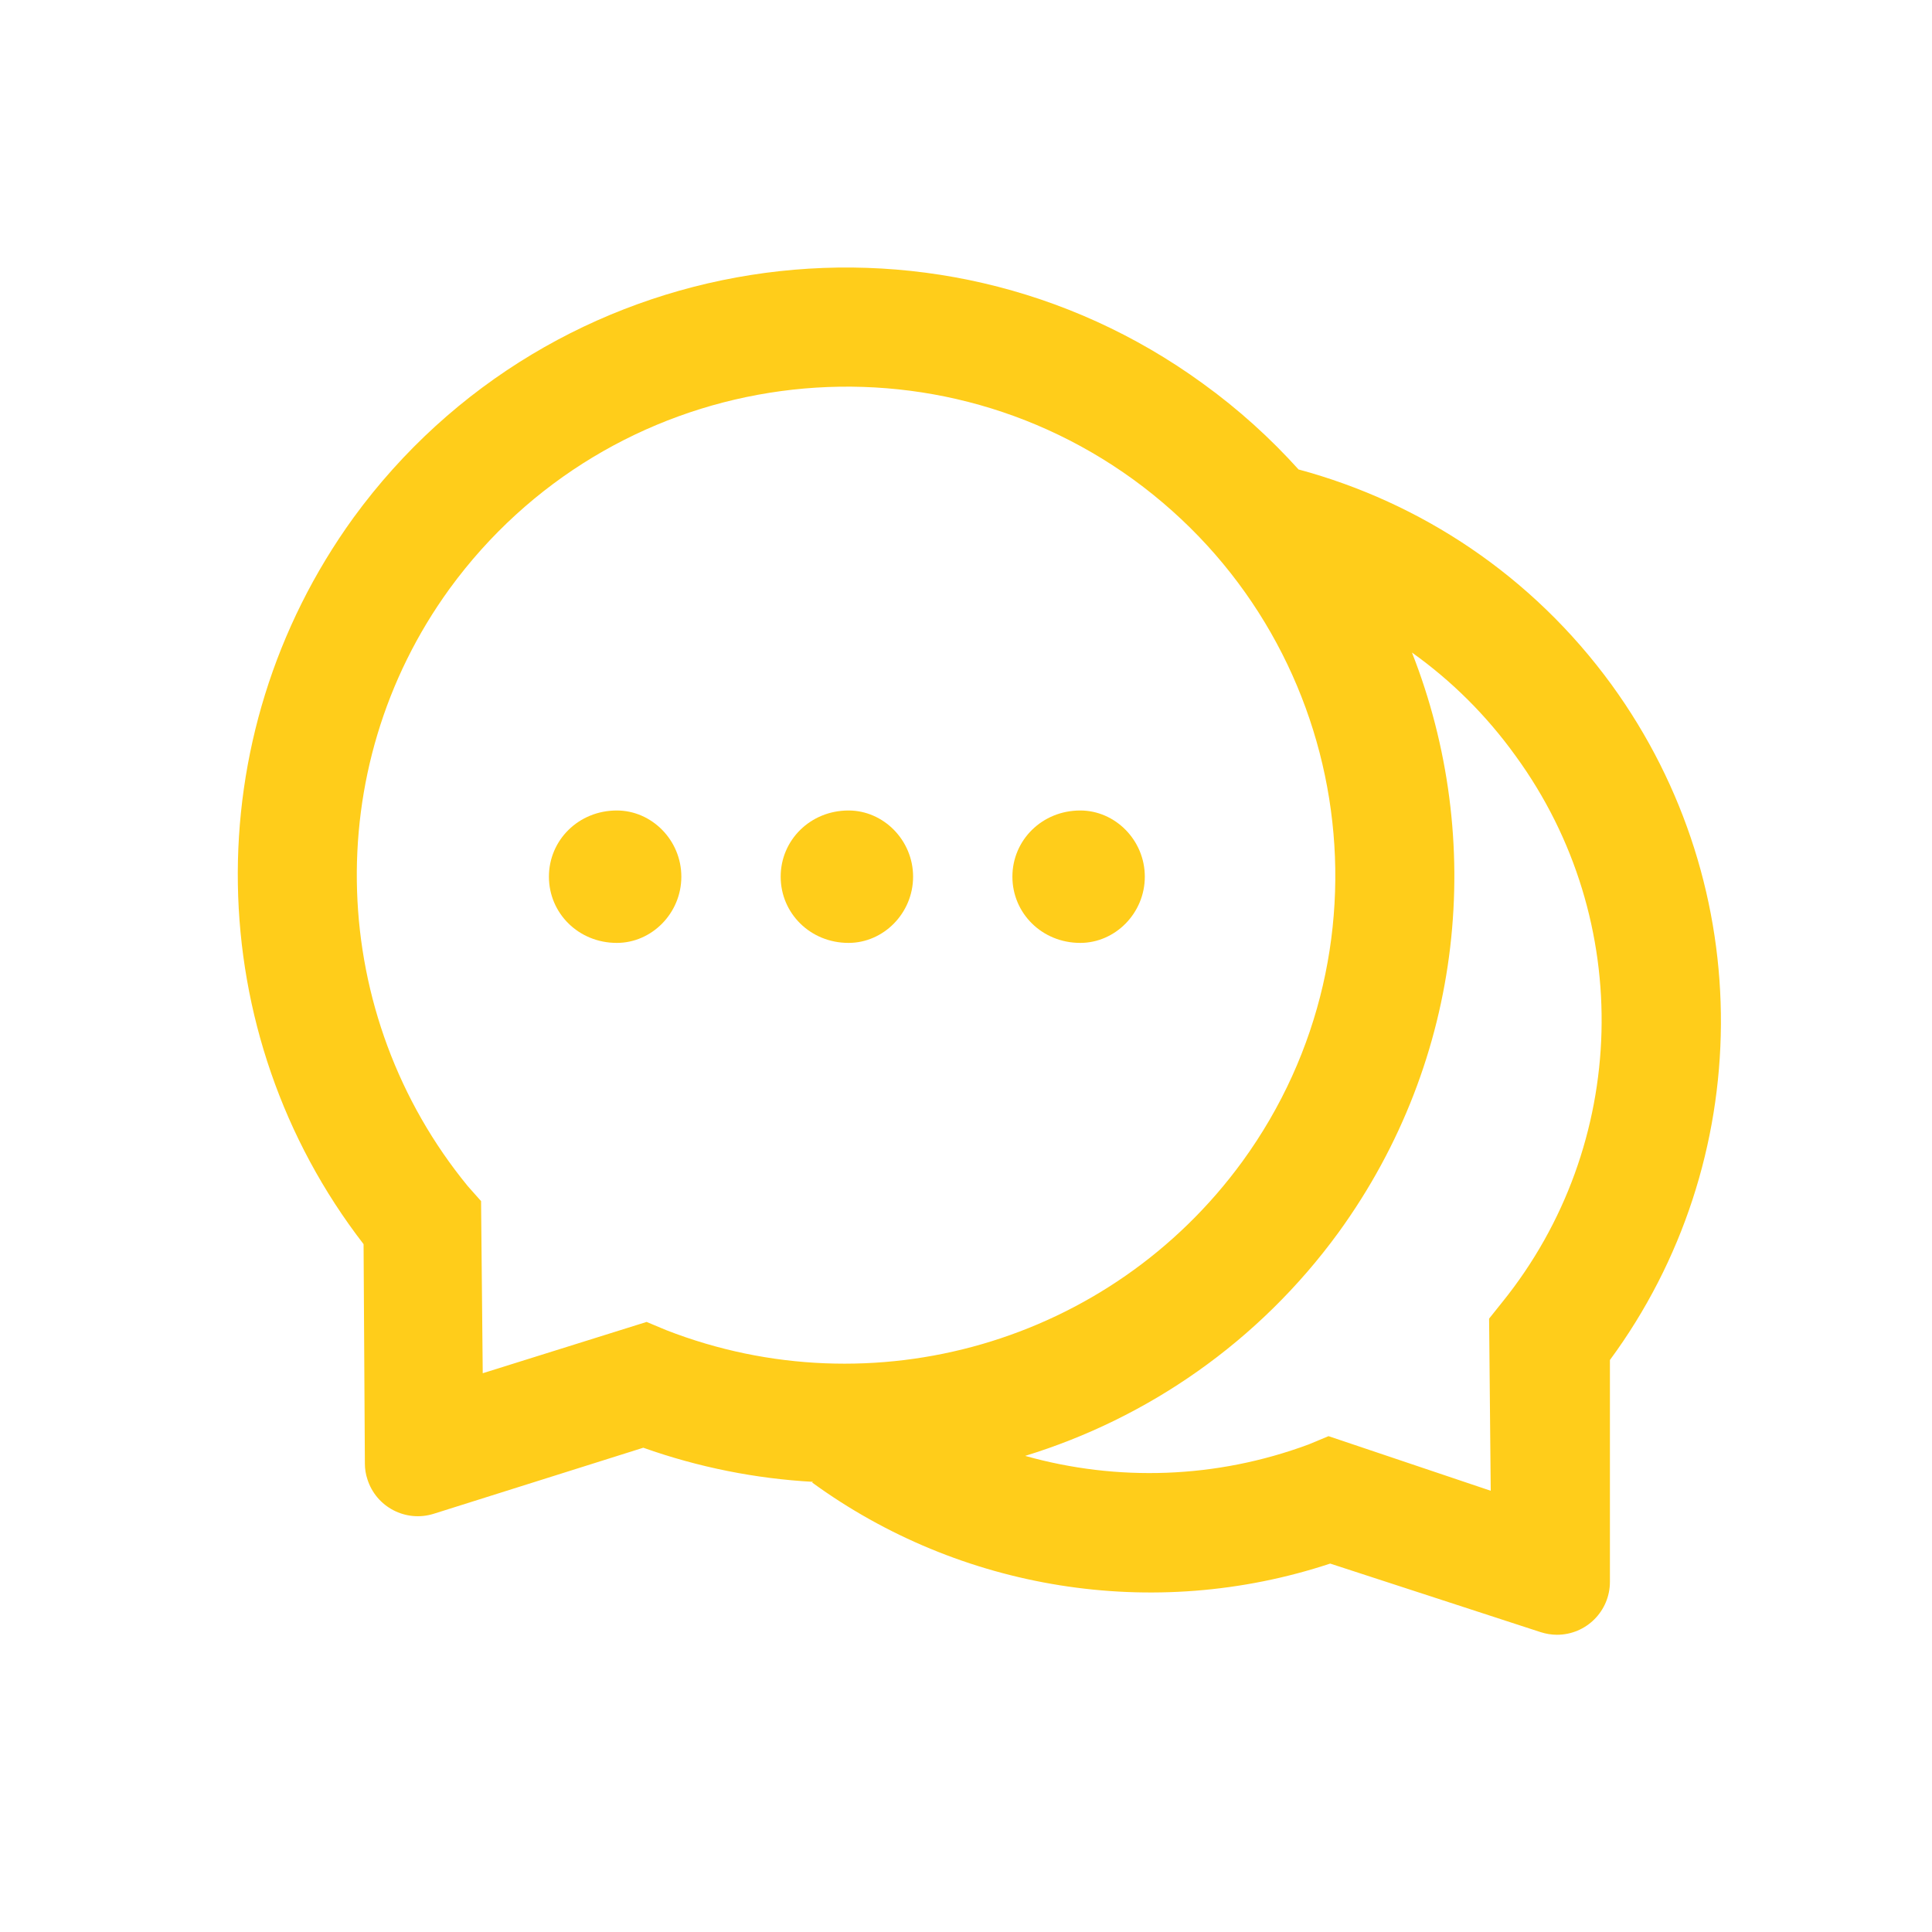 <svg width="65" height="65" viewBox="0 0 65 65" fill="none" xmlns="http://www.w3.org/2000/svg">
<path d="M36.344 27.268C35.058 27.268 34.061 28.265 34.061 29.495C34.061 30.726 35.058 31.723 36.344 31.723C37.519 31.723 38.516 30.726 38.516 29.495C38.516 28.265 37.519 27.268 36.344 27.268ZM20.752 27.268C19.465 27.268 18.468 28.265 18.468 29.495C18.468 30.726 19.465 31.723 20.752 31.723C21.927 31.723 22.923 30.726 22.923 29.495C22.923 28.265 21.927 27.268 20.752 27.268Z" fill="#FFCD1A"/>
<path d="M54.219 23.036C51.541 19.36 47.799 16.904 43.695 15.796V15.802C42.742 14.744 41.668 13.769 40.465 12.901C31.349 6.274 18.552 8.295 11.897 17.411C6.535 24.818 6.763 34.78 12.232 41.858L12.276 49.242C12.276 49.42 12.304 49.598 12.36 49.765C12.655 50.706 13.657 51.224 14.593 50.929L21.643 48.707C23.508 49.37 25.435 49.749 27.351 49.855L27.323 49.877C32.284 53.491 38.789 54.577 44.753 52.605L51.831 54.911C52.009 54.967 52.193 55 52.382 55C53.367 55 54.164 54.204 54.164 53.218V45.756C59.07 39.096 59.198 29.891 54.219 23.036ZM22.422 44.754L21.754 44.475L16.241 46.201L16.185 40.41L15.74 39.909C11.029 34.162 10.717 25.881 15.127 19.806C20.495 12.444 30.786 10.818 38.126 16.13C45.488 21.482 47.119 31.756 41.801 39.074C37.341 45.194 29.355 47.454 22.422 44.754ZM50.544 43.807L50.099 44.364L50.154 50.155L44.697 48.318L44.029 48.596C40.91 49.754 37.586 49.849 34.506 48.986L34.495 48.98C38.61 47.716 42.342 45.154 45.031 41.468C49.286 35.604 49.976 28.237 47.504 21.955L47.537 21.978C48.818 22.896 49.993 24.044 50.99 25.43C55.032 30.977 54.804 38.528 50.544 43.807Z" fill="#FFCD1A"/>
<path d="M28.548 27.268C27.261 27.268 26.265 28.265 26.265 29.495C26.265 30.726 27.261 31.723 28.548 31.723C29.723 31.723 30.72 30.726 30.72 29.495C30.72 28.265 29.723 27.268 28.548 27.268Z" fill="#FFCD1A"/>
</svg>
